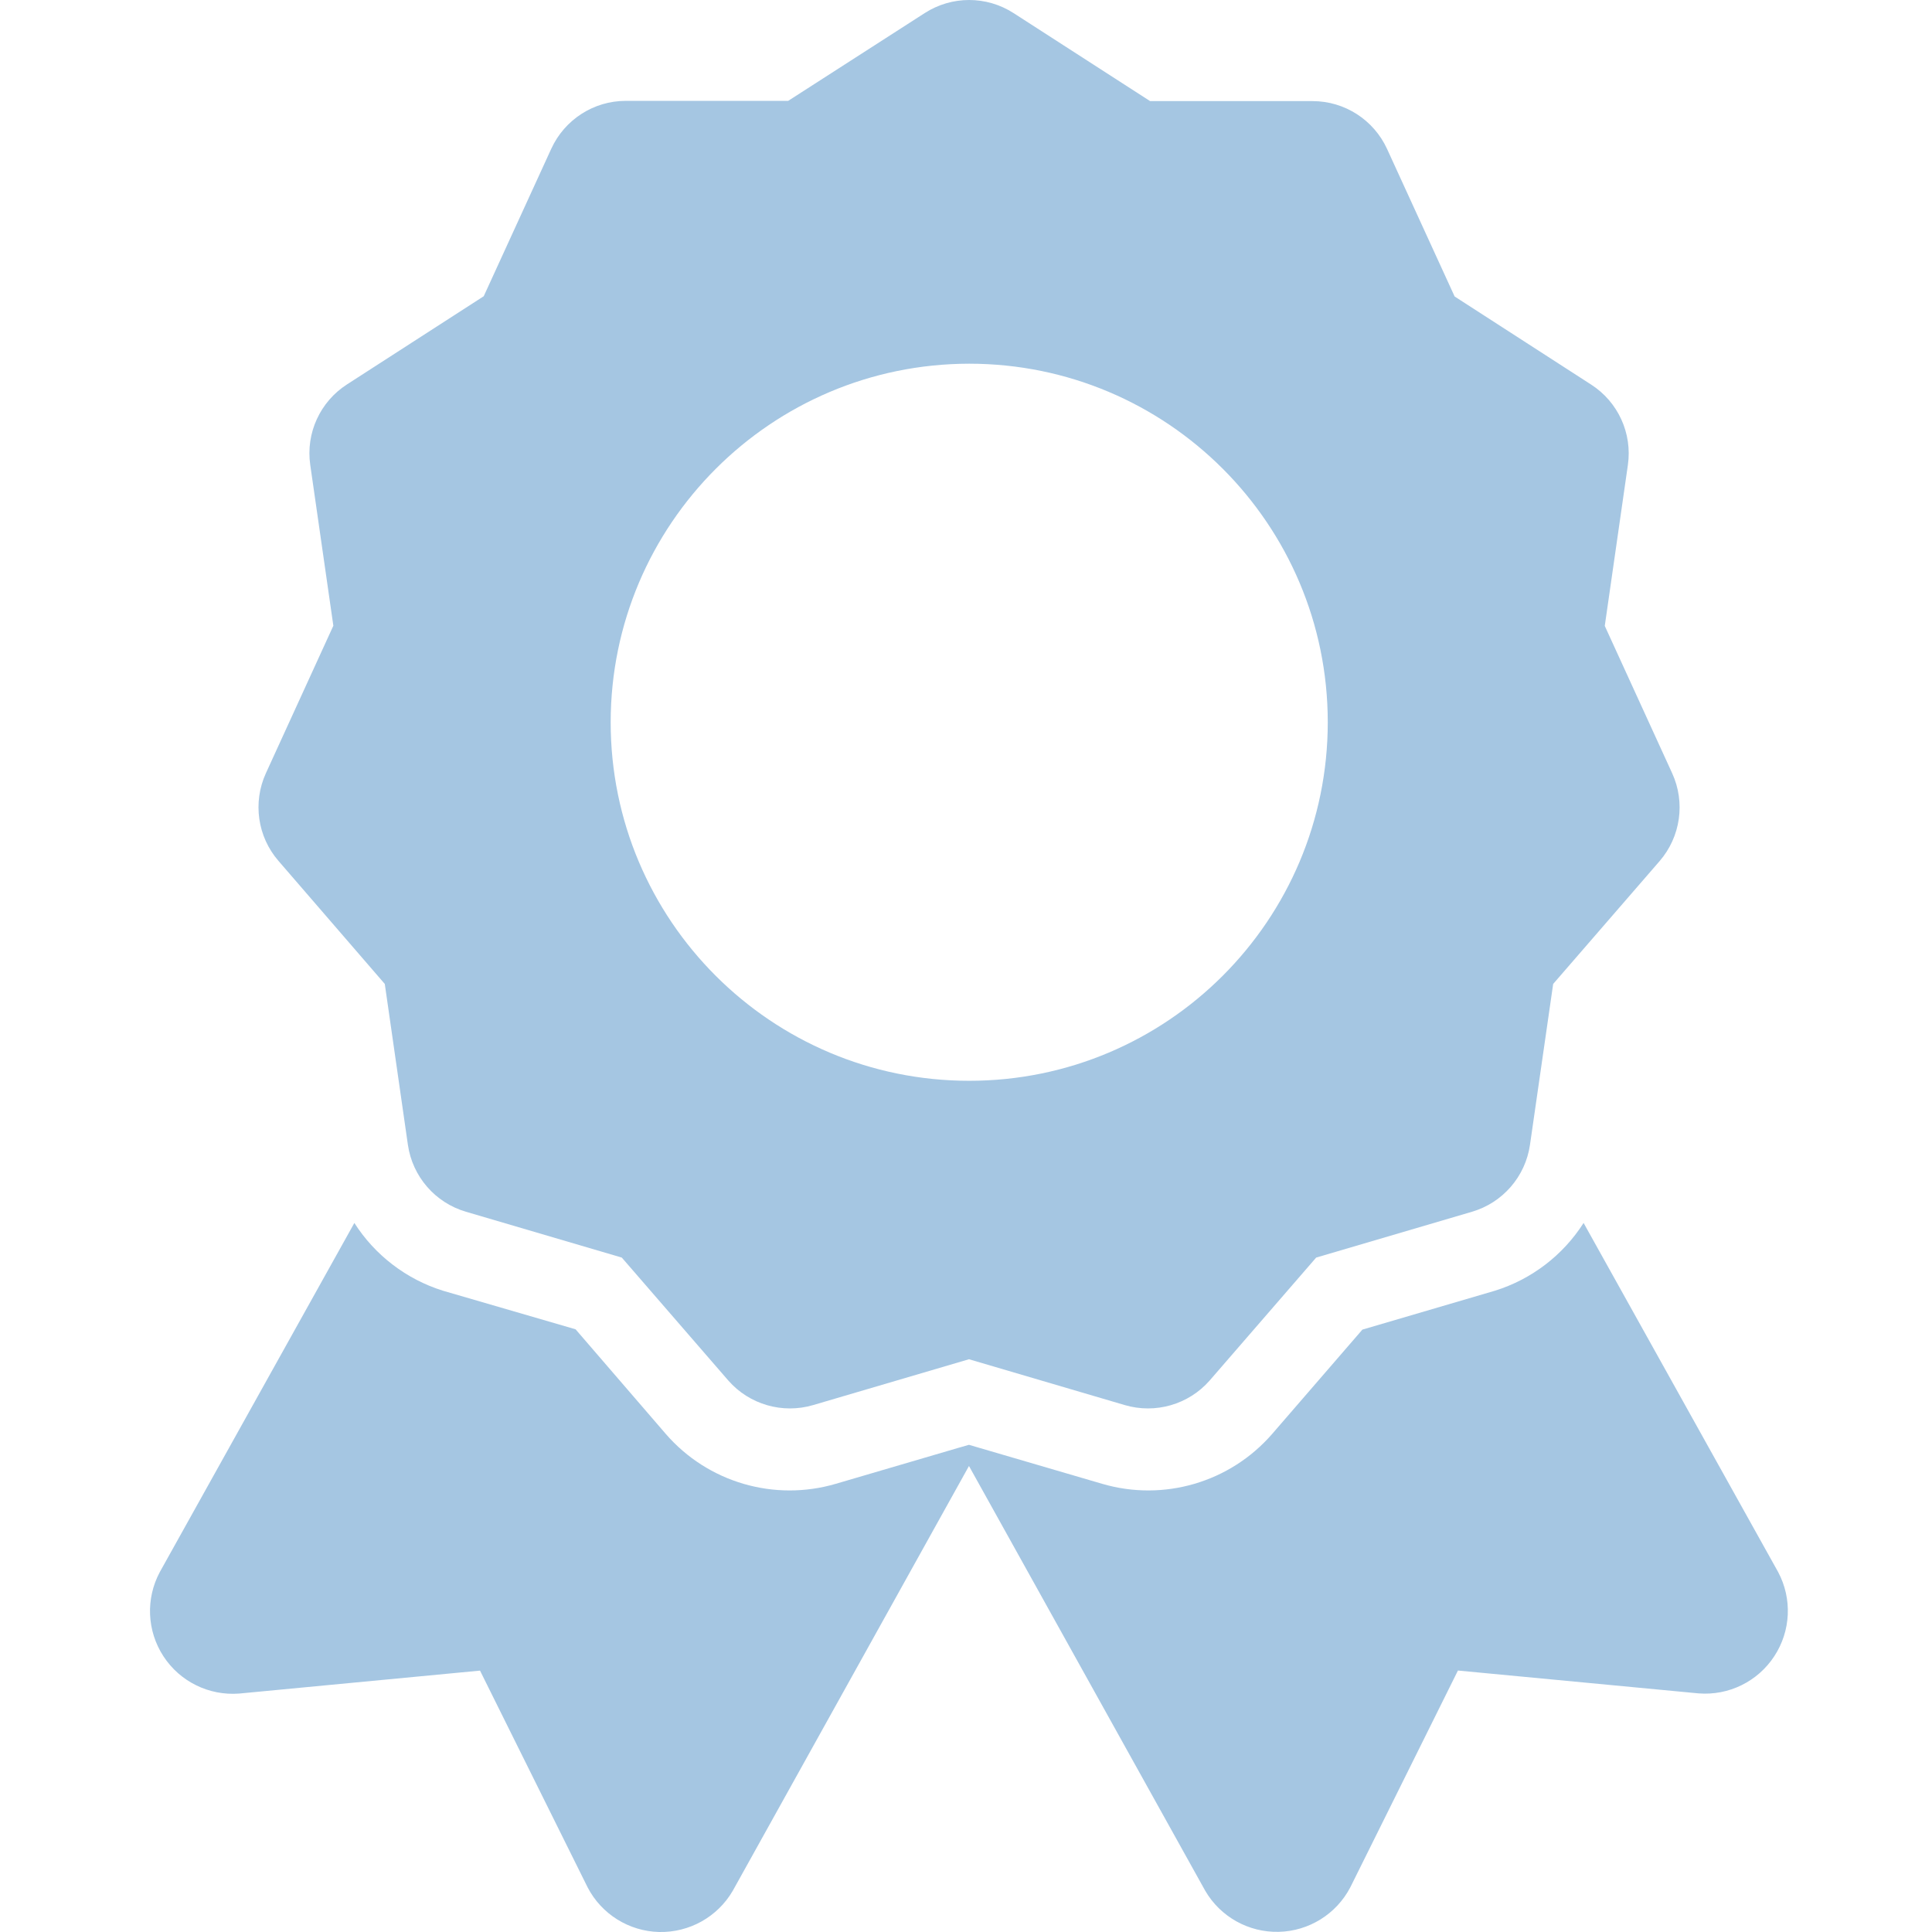 <svg xmlns="http://www.w3.org/2000/svg" width="24" height="24" viewBox="0 0 24 24" fill="none">
  <path d="M22.089 19.529L19.672 15.192C19.416 15.593 19.027 15.891 18.573 16.033L16.924 16.517L15.804 17.812C15.281 18.415 14.455 18.657 13.69 18.432L12.163 17.985L12.037 17.948L11.911 17.984L10.384 18.432C9.619 18.657 8.792 18.415 8.27 17.812L7.15 16.513L5.5 16.033C5.046 15.89 4.658 15.593 4.402 15.192L1.985 19.529C1.808 19.86 1.825 20.261 2.031 20.576C2.236 20.89 2.597 21.067 2.971 21.038L5.963 20.753L7.3 23.446C7.473 23.779 7.814 23.991 8.188 24C8.563 24.008 8.913 23.813 9.102 23.489L12.037 18.211L14.972 23.488C15.161 23.812 15.511 24.007 15.886 23.998C16.26 23.989 16.601 23.777 16.774 23.445L18.111 20.752L21.102 21.036C21.476 21.065 21.836 20.888 22.041 20.574C22.247 20.26 22.265 19.86 22.089 19.529Z" fill="#A5C6E2"/>
  <path d="M4.78 12.223L5.067 14.221C5.124 14.616 5.406 14.941 5.789 15.053L7.724 15.622L9.047 17.149C9.309 17.448 9.721 17.567 10.103 17.454L12.037 16.885L13.971 17.454C14.352 17.567 14.765 17.448 15.027 17.149L16.35 15.622L18.285 15.053C18.667 14.941 18.949 14.616 19.006 14.221L19.294 12.223L20.617 10.696C20.877 10.395 20.938 9.969 20.773 9.607L19.935 7.775L20.222 5.777C20.279 5.383 20.1 4.992 19.765 4.777L18.07 3.683L17.231 1.851C17.065 1.489 16.704 1.256 16.305 1.256H14.287L12.59 0.162C12.254 -0.054 11.824 -0.054 11.488 0.162L9.791 1.253H7.773C7.375 1.253 7.014 1.486 6.848 1.848L6.009 3.68L4.311 4.775C3.976 4.99 3.797 5.381 3.854 5.775L4.141 7.773L3.303 9.605C3.138 9.967 3.198 10.393 3.459 10.694L4.78 12.223ZM12.039 4.518C14.499 4.518 16.493 6.511 16.494 8.971C16.494 11.431 14.5 13.426 12.04 13.426C9.58 13.426 7.586 11.432 7.586 8.972C7.588 6.513 9.581 4.521 12.039 4.518Z" fill="#A5C6E2"/>
</svg>